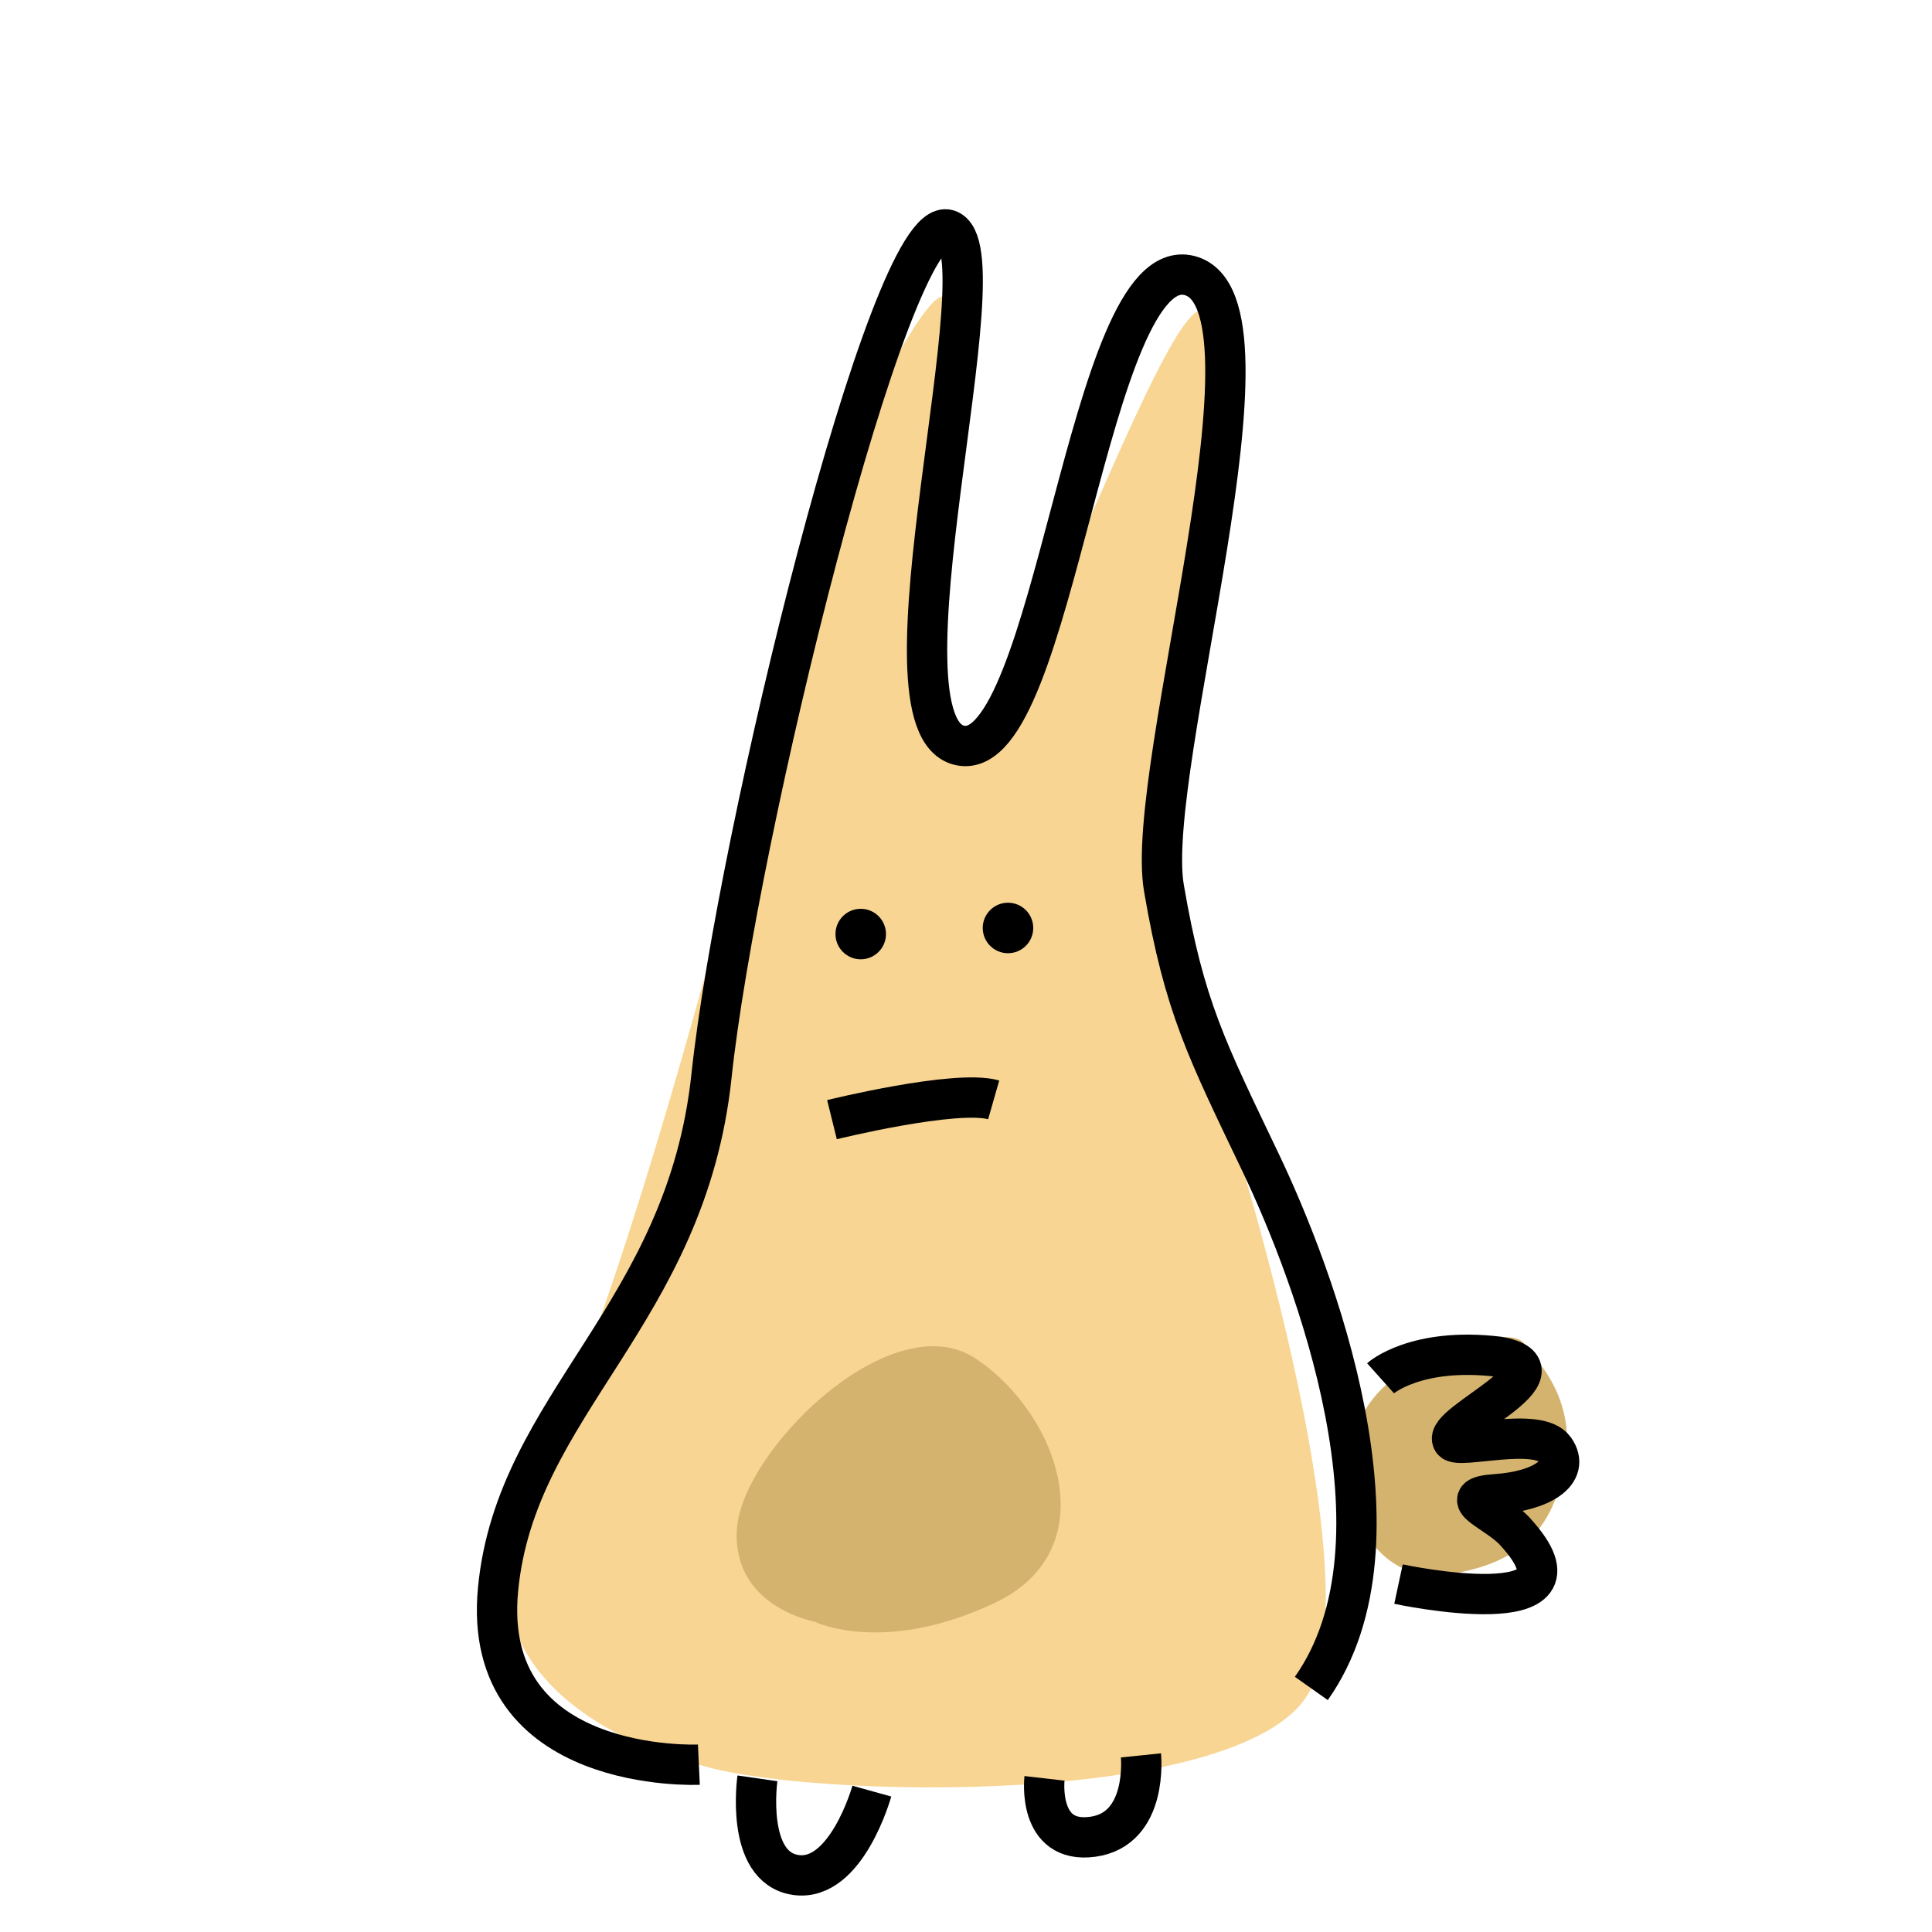 <?xml version="1.0" encoding="UTF-8"?>
<svg width="48" height="48" version="1.1" viewBox="0 0 12.7 12.7" xmlns="http://www.w3.org/2000/svg">
 <g transform="translate(0 -284.3)">
  <path d="m4.594 295.9s-1.854-0.416-1.075-1.905c0.78-1.488 1.913-6.426 1.913-6.426s0.898-1.984 0.803-1.087c-0.094 0.898-0.189 3.071 0.213 2.646 0.402-0.425 1.394-3.354 1.512-2.693 0.118 0.661-0.496 3.425-0.142 4.441 0.354 1.016 1.176 3.728 0.801 4.522-0.376 0.793-3.329 0.728-4.026 0.501z" fill="#f8d592" class="colorA"/>
  <path d="m10.3 293.79c-0.041 0.518-0.268 0.788-0.794 0.861-0.657 0.09-0.94-1.025-0.206-1.371 0.734-0.346 0.732-0.115 0.732-0.115s0.283 0.243 0.268 0.626z" fill="#d4b36e" class="colorB"/>
  <g fill="none" stroke="#000" stroke-width=".265px">
   <path d="m4.594 295.9s-1.437 0.067-1.32-1.153c0.117-1.219 1.236-1.804 1.403-3.374 0.167-1.57 1.169-5.679 1.554-5.563 0.384 0.117-0.535 3.274 0.084 3.391 0.618 0.117 0.835-3.257 1.503-3.09 0.668 0.167-0.301 3.241-0.167 4.026s0.284 1.069 0.635 1.804 1.019 2.489 0.334 3.458"/>
   <path d="m4.979 295.99s-0.084 0.585 0.251 0.635c0.334 0.05 0.501-0.551 0.501-0.551"/>
   <path d="m6.866 295.99s-0.05 0.434 0.317 0.384c0.367-0.05 0.317-0.535 0.317-0.535"/>
  </g>
  <circle cx="5.658" cy="290.44" r=".166"/>
  <circle cx="6.626" cy="290.4" r=".166"/>
  <path d="m5.469 291.66s0.815-0.201 1.063-0.13" fill="none" stroke="#000" stroke-width=".265px"/>
  <path d="m9.075 293.36s0.23-0.206 0.773-0.142c0.496 0.088-0.37 0.44-0.299 0.553 0.036 0.057 0.564-0.096 0.67 0.055 0.109 0.155-0.091 0.276-0.384 0.296-0.293 0.02 0.007 0.112 0.127 0.249 0.574 0.63-0.769 0.342-0.769 0.342" fill="none" stroke="#000" stroke-width=".265px"/>
  <path d="m5.355 294.96s-0.551-0.099-0.51-0.617c0.041-0.518 1.02-1.481 1.571-1.111 0.551 0.37 0.857 1.259 0.122 1.605-0.734 0.346-1.183 0.123-1.183 0.123z" fill="#d4b36e" class="colorB"/>
 </g>
</svg>
